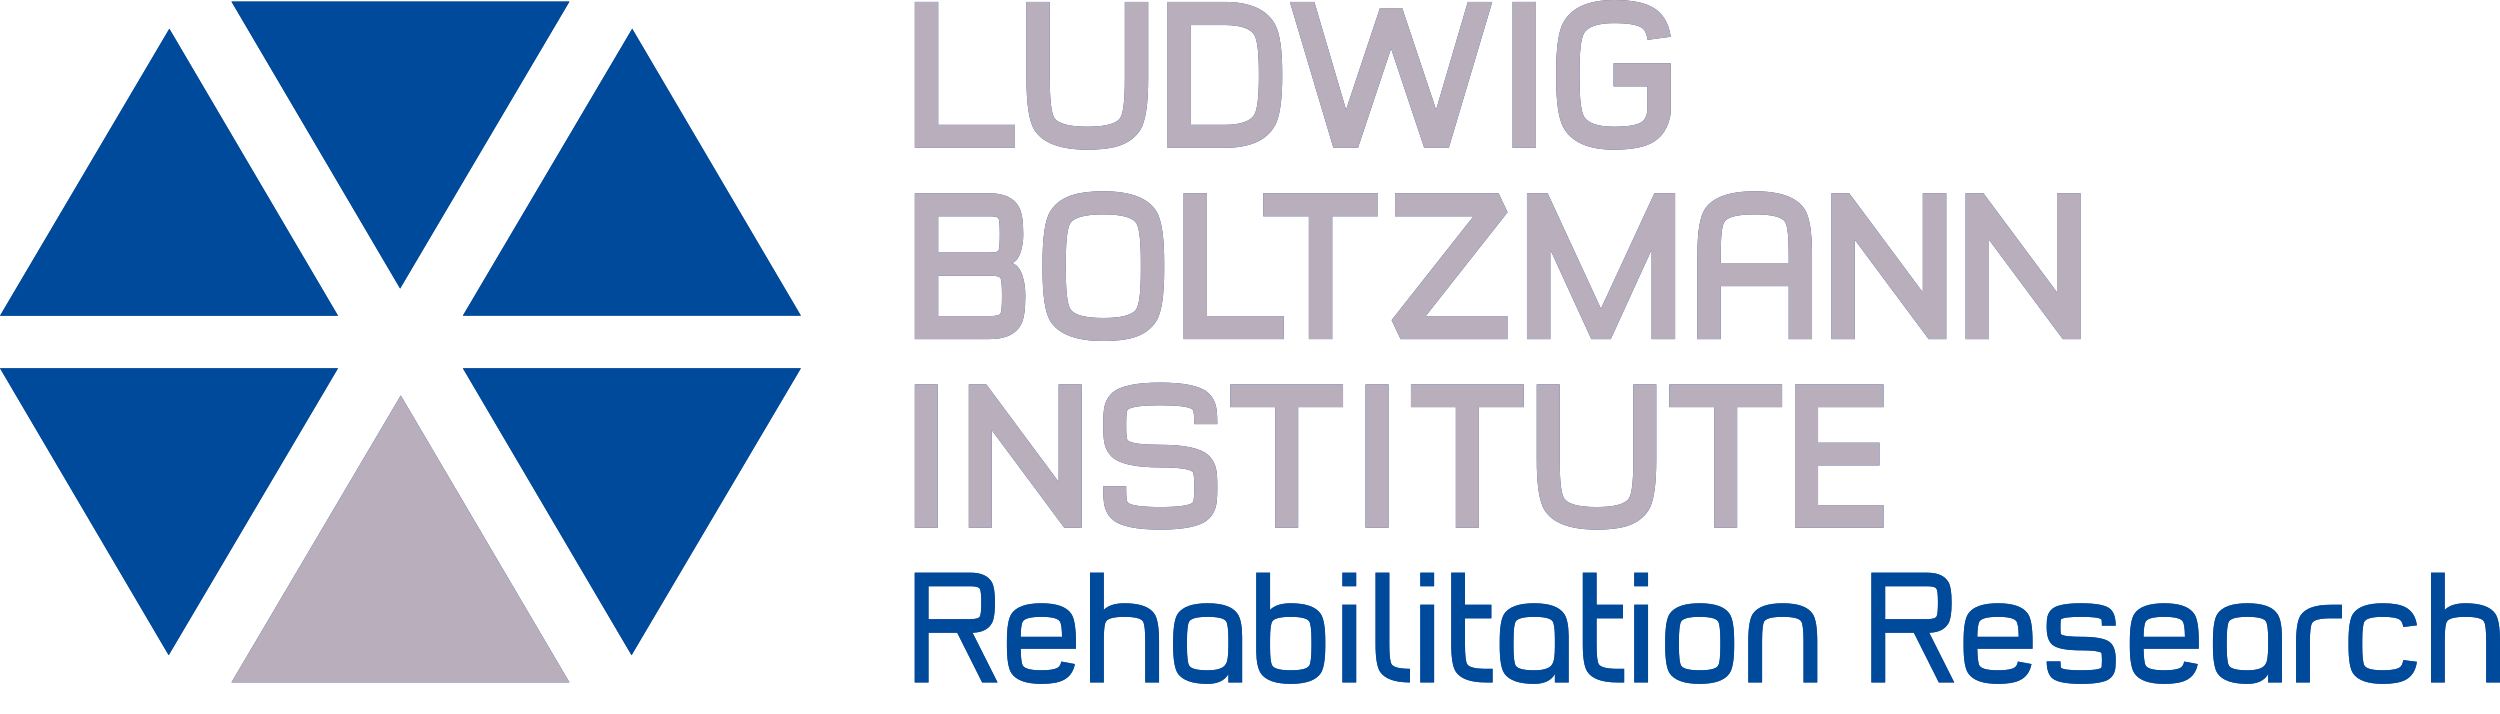 <svg width="42" height="12" viewBox="0 0 42 12" fill="none" xmlns="http://www.w3.org/2000/svg">
<g clip-path="url(#clip0_41_5849)">
<path d="M3.888 0.026L6.722 4.848L9.567 0.026H3.888Z" fill="#2B53A1"/>
<path d="M0 5.304H5.679L2.845 0.482L0 5.304Z" fill="#2B53A1"/>
<path d="M13.455 5.303H7.776L10.621 0.482L13.455 5.303Z" fill="#2B53A1"/>
<path d="M9.567 11.464H3.888L6.733 6.643L9.567 11.464Z" fill="#2B53A1"/>
<path d="M7.776 6.187H13.455L10.61 11.008L7.776 6.187Z" fill="#2B53A1"/>
<path d="M0 6.187L2.834 11.008L5.679 6.187H0Z" fill="#2B53A1"/>
<path d="M31.643 8.866H30.157V6.458H31.643V6.84H30.543V7.437H31.575V7.819H30.543V8.486H31.643V8.866Z" fill="#2B53A1"/>
<path d="M15.755 6.458H15.369V8.866H15.755V6.458ZM18.172 8.866V6.458H17.785V8.095L16.57 6.458H16.276V8.866H16.662V7.227L17.88 8.866H18.172ZM19.492 8.898C19.892 8.898 20.157 8.843 20.288 8.733C20.36 8.672 20.408 8.592 20.43 8.493C20.444 8.433 20.451 8.34 20.451 8.214V8.156C20.451 8.03 20.444 7.938 20.43 7.878C20.408 7.778 20.36 7.698 20.288 7.637C20.157 7.527 19.892 7.472 19.492 7.472C19.187 7.472 19.006 7.448 18.948 7.4C18.929 7.384 18.92 7.307 18.92 7.169V7.112C18.92 6.974 18.929 6.897 18.948 6.881C19.006 6.833 19.187 6.809 19.492 6.809C19.797 6.809 19.979 6.833 20.036 6.881C20.054 6.897 20.063 6.974 20.063 7.112V7.125H20.451V7.112C20.451 6.986 20.444 6.892 20.43 6.832C20.408 6.733 20.36 6.653 20.288 6.592C20.157 6.482 19.892 6.427 19.492 6.427C19.093 6.427 18.827 6.482 18.696 6.592C18.624 6.653 18.577 6.733 18.555 6.832C18.541 6.892 18.534 6.986 18.534 7.112V7.169C18.534 7.294 18.541 7.388 18.555 7.447C18.577 7.546 18.624 7.627 18.696 7.689C18.827 7.798 19.093 7.853 19.492 7.853C19.797 7.853 19.979 7.878 20.036 7.926C20.054 7.942 20.063 8.019 20.063 8.156V8.214C20.063 8.351 20.054 8.428 20.036 8.444C19.979 8.493 19.797 8.518 19.492 8.518C19.187 8.518 19.006 8.493 18.948 8.444C18.929 8.428 18.92 8.351 18.92 8.214V8.168H18.534V8.213C18.534 8.339 18.541 8.433 18.555 8.493C18.577 8.592 18.624 8.672 18.696 8.733C18.827 8.843 19.092 8.898 19.492 8.898ZM22.563 6.458H20.669V6.84H21.423V8.866H21.809V6.84H22.563V6.458ZM23.327 6.458H22.941V8.866H23.327V6.458ZM25.599 6.458H23.704V6.84H24.458V8.866H24.845V6.84H25.599L25.599 6.458ZM26.823 8.898C27.026 8.898 27.19 8.88 27.316 8.843C27.488 8.791 27.614 8.701 27.696 8.571C27.783 8.433 27.826 8.15 27.826 7.722V6.458H27.44V7.722C27.44 8.077 27.416 8.294 27.367 8.37C27.306 8.468 27.125 8.518 26.823 8.518C26.52 8.518 26.338 8.468 26.276 8.37C26.227 8.292 26.203 8.075 26.203 7.719V6.458H25.817V7.718C25.817 8.147 25.86 8.431 25.948 8.57C26.084 8.788 26.376 8.898 26.823 8.898ZM29.939 6.458H28.044V6.84H28.798V8.866H29.184V6.84H29.939V6.458Z" fill="#2B53A1"/>
<path d="M15.369 5.697V3.246H16.619C16.867 3.246 17.034 3.324 17.119 3.481C17.167 3.566 17.191 3.715 17.191 3.927V3.951C17.191 4.051 17.176 4.145 17.147 4.234C17.109 4.345 17.058 4.407 16.994 4.418C17.075 4.437 17.137 4.509 17.178 4.634C17.21 4.731 17.226 4.84 17.226 4.958V4.983C17.226 5.207 17.202 5.364 17.153 5.452C17.064 5.616 16.889 5.697 16.629 5.697H15.369V5.697ZM15.762 4.242H16.619C16.711 4.242 16.763 4.232 16.774 4.212C16.788 4.184 16.796 4.098 16.796 3.953V3.926C16.796 3.78 16.788 3.694 16.774 3.667C16.763 3.645 16.711 3.634 16.619 3.634H15.762V4.242ZM15.762 5.31H16.629C16.733 5.31 16.792 5.296 16.808 5.268C16.825 5.236 16.833 5.141 16.833 4.983V4.958C16.833 4.8 16.825 4.705 16.808 4.673C16.792 4.645 16.733 4.631 16.629 4.631H15.762V5.31Z" fill="#2B53A1"/>
<path d="M17.646 5.396C17.558 5.255 17.514 4.967 17.514 4.532V4.412C17.514 3.977 17.558 3.689 17.646 3.548C17.73 3.414 17.86 3.322 18.035 3.271C18.161 3.233 18.328 3.213 18.536 3.213C18.99 3.213 19.286 3.325 19.426 3.548C19.515 3.689 19.559 3.978 19.559 4.415V4.527C19.559 4.965 19.515 5.254 19.426 5.394C19.343 5.528 19.213 5.621 19.038 5.673C18.911 5.71 18.744 5.729 18.536 5.729C18.083 5.729 17.786 5.618 17.646 5.396ZM17.981 3.751C17.931 3.829 17.906 4.049 17.906 4.412V4.532C17.906 4.894 17.931 5.113 17.981 5.191C18.044 5.292 18.229 5.342 18.536 5.342C18.844 5.342 19.029 5.292 19.091 5.191C19.141 5.112 19.166 4.891 19.166 4.527V4.415C19.166 4.051 19.141 3.83 19.091 3.752C19.029 3.652 18.844 3.602 18.536 3.602C18.229 3.602 18.044 3.652 17.981 3.751Z" fill="#2B53A1"/>
<path d="M21.566 5.697H19.884V3.246H20.277V5.31H21.566V5.697Z" fill="#2B53A1"/>
<path d="M23.15 3.634H22.382V5.697H21.989V3.634H21.222V3.246H23.15V3.634Z" fill="#2B53A1"/>
<path d="M25.325 5.697H23.53L23.379 5.378L24.754 3.634H23.437V3.246H25.176L25.327 3.566L23.952 5.31H25.325V5.697Z" fill="#2B53A1"/>
<path d="M26.046 5.697H25.653V3.246H26L26.896 5.186L27.794 3.246H28.142V5.697H27.747V4.196L27.061 5.697H26.734L26.046 4.196V5.697Z" fill="#2B53A1"/>
<path d="M30.05 4.807H28.909V5.697H28.516V4.274C28.516 3.891 28.558 3.636 28.644 3.509C28.777 3.312 29.056 3.213 29.48 3.213C29.903 3.213 30.181 3.312 30.314 3.509C30.4 3.636 30.442 3.891 30.442 4.274V5.697H30.05V4.807ZM28.909 4.418H30.05V4.274C30.05 3.969 30.029 3.786 29.986 3.724C29.931 3.643 29.762 3.602 29.48 3.602C29.197 3.602 29.027 3.643 28.972 3.724C28.929 3.786 28.909 3.969 28.909 4.274V4.418Z" fill="#2B53A1"/>
<path d="M32.401 5.697L31.16 4.028V5.697H30.768V3.246H31.066L32.303 4.911V3.246H32.698V5.697H32.401Z" fill="#2B53A1"/>
<path d="M34.655 5.697L33.415 4.028V5.697H33.022V3.246H33.321L34.558 4.911V3.246H34.953V5.697H34.655Z" fill="#2B53A1"/>
<path d="M15.369 0.032V2.484H17.051V2.097H15.762V0.032H15.369Z" fill="#2B53A1"/>
<path d="M17.377 2.181C17.288 2.04 17.244 1.751 17.244 1.314V0.032H17.637V1.315C17.637 1.678 17.662 1.899 17.712 1.978C17.774 2.078 17.96 2.128 18.268 2.128C18.576 2.128 18.76 2.078 18.822 1.978C18.872 1.9 18.897 1.68 18.897 1.319V0.032H19.29V1.319C19.29 1.754 19.245 2.042 19.157 2.183C19.074 2.315 18.945 2.407 18.77 2.459C18.643 2.497 18.475 2.515 18.268 2.515C17.814 2.515 17.517 2.404 17.377 2.181Z" fill="#2B53A1"/>
<path d="M19.614 2.484V0.032H20.571C21 0.032 21.283 0.159 21.421 0.411C21.501 0.557 21.542 0.832 21.542 1.236V1.28C21.542 1.683 21.501 1.959 21.421 2.106C21.283 2.358 20.999 2.484 20.571 2.484L19.614 2.484ZM20.007 2.097H20.571C20.843 2.097 21.012 2.037 21.076 1.92C21.124 1.832 21.149 1.619 21.149 1.28V1.236C21.149 0.898 21.124 0.685 21.076 0.595C21.012 0.479 20.843 0.421 20.571 0.421H20.007V2.097Z" fill="#2B53A1"/>
<path d="M24.659 0.032L24.127 1.843L23.557 0.136H23.183L22.614 1.843L22.081 0.032H21.67L22.401 2.484H22.814L23.37 0.816L23.927 2.484H24.34L25.07 0.032H24.659Z" fill="#2B53A1"/>
<path d="M25.804 0.032H25.411V2.483H25.804V0.032Z" fill="#2B53A1"/>
<path d="M26.263 2.138C26.183 1.991 26.143 1.715 26.143 1.312V1.203C26.143 0.8 26.183 0.525 26.263 0.379C26.402 0.127 26.686 0 27.114 0C27.386 0 27.592 0.035 27.733 0.106C27.922 0.201 28.034 0.371 28.069 0.617L27.679 0.67C27.665 0.569 27.634 0.502 27.585 0.469C27.508 0.415 27.351 0.389 27.114 0.389C26.843 0.389 26.674 0.447 26.609 0.563C26.561 0.653 26.536 0.866 26.536 1.203V1.312C26.536 1.65 26.561 1.864 26.609 1.952C26.673 2.069 26.841 2.128 27.114 2.128C27.346 2.128 27.5 2.103 27.578 2.051C27.63 2.018 27.663 1.954 27.677 1.858V1.451H27.108V1.064H28.07L28.069 1.898C28.034 2.144 27.922 2.315 27.733 2.41C27.592 2.48 27.386 2.515 27.114 2.515C26.686 2.515 26.402 2.39 26.263 2.138Z" fill="#2B53A1"/>
<path d="M16.5 11.465L16.081 10.63H15.599V11.465H15.367V9.621H16.307C16.486 9.621 16.605 9.676 16.665 9.785C16.698 9.846 16.715 9.956 16.715 10.115V10.136C16.715 10.295 16.698 10.405 16.665 10.466C16.608 10.571 16.499 10.626 16.339 10.63L16.759 11.465H16.5ZM16.307 10.401C16.394 10.401 16.445 10.386 16.462 10.357C16.477 10.329 16.485 10.256 16.485 10.136V10.115C16.485 9.995 16.477 9.921 16.462 9.894C16.445 9.864 16.394 9.849 16.307 9.849H15.599V10.402H16.307V10.401Z" fill="#2B53A1"/>
<path d="M16.994 11.312C16.942 11.236 16.916 11.083 16.916 10.852V10.772C16.916 10.541 16.942 10.387 16.994 10.311C17.073 10.194 17.24 10.135 17.495 10.135C17.75 10.135 17.917 10.194 17.997 10.312C18.049 10.388 18.075 10.543 18.075 10.775V10.899H17.148C17.15 11.055 17.163 11.151 17.185 11.185C17.22 11.236 17.323 11.261 17.495 11.261C17.632 11.261 17.724 11.246 17.772 11.215C17.801 11.197 17.82 11.163 17.83 11.114L18.058 11.156C18.032 11.289 17.964 11.381 17.852 11.432C17.77 11.47 17.651 11.489 17.495 11.489C17.241 11.489 17.074 11.43 16.994 11.312ZM17.842 10.698C17.841 10.56 17.828 10.473 17.805 10.439C17.771 10.388 17.668 10.363 17.495 10.363C17.323 10.363 17.22 10.388 17.185 10.438C17.162 10.473 17.149 10.56 17.148 10.698H17.842Z" fill="#2B53A1"/>
<path d="M18.544 11.465H18.312V9.621H18.544V10.246C18.617 10.172 18.733 10.135 18.891 10.135C19.146 10.135 19.314 10.194 19.394 10.312C19.446 10.388 19.472 10.542 19.472 10.775V11.465H19.24V10.775C19.24 10.589 19.227 10.477 19.201 10.439C19.168 10.388 19.064 10.363 18.891 10.363C18.719 10.363 18.616 10.388 18.582 10.439C18.557 10.476 18.544 10.578 18.544 10.745V11.465Z" fill="#2B53A1"/>
<path d="M20.868 11.465H20.637V11.324C20.574 11.434 20.457 11.489 20.288 11.489C20.033 11.489 19.865 11.43 19.786 11.312C19.735 11.235 19.709 11.081 19.709 10.849V10.775C19.709 10.543 19.735 10.388 19.786 10.312C19.865 10.194 20.033 10.135 20.288 10.135C20.543 10.135 20.71 10.194 20.79 10.311C20.84 10.384 20.865 10.505 20.867 10.673H20.868V11.465H20.868ZM20.637 10.729C20.636 10.572 20.623 10.475 20.598 10.437C20.564 10.388 20.461 10.363 20.288 10.363C20.116 10.363 20.013 10.388 19.98 10.439C19.954 10.477 19.941 10.589 19.941 10.775V10.849C19.941 11.035 19.954 11.147 19.98 11.185C20.013 11.236 20.116 11.261 20.288 11.261C20.461 11.261 20.564 11.223 20.598 11.148C20.623 11.111 20.636 11.014 20.637 10.857V10.729Z" fill="#2B53A1"/>
<path d="M21.105 9.621H21.337V10.246C21.41 10.172 21.526 10.135 21.684 10.135C21.939 10.135 22.107 10.194 22.187 10.312C22.239 10.388 22.265 10.542 22.265 10.775V10.849C22.265 11.081 22.239 11.235 22.187 11.312C22.107 11.43 21.939 11.489 21.684 11.489C21.429 11.489 21.262 11.43 21.182 11.312C21.134 11.239 21.108 11.119 21.105 10.951V9.621ZM21.375 10.439C21.35 10.476 21.337 10.578 21.337 10.745V10.878C21.337 11.045 21.35 11.147 21.376 11.185C21.41 11.236 21.512 11.261 21.684 11.261C21.857 11.261 21.96 11.236 21.994 11.185C22.02 11.147 22.033 11.035 22.033 10.849V10.775C22.033 10.589 22.02 10.477 21.994 10.439C21.96 10.388 21.857 10.363 21.684 10.363C21.512 10.363 21.409 10.388 21.375 10.439Z" fill="#2B53A1"/>
<path d="M22.784 9.849H22.552V9.621H22.784V9.849ZM22.784 11.465H22.552V10.159H22.784V11.465Z" fill="#2B53A1"/>
<path d="M23.688 11.465C23.433 11.465 23.266 11.405 23.186 11.287C23.135 11.21 23.109 11.056 23.109 10.824V9.621H23.341V10.824C23.341 11.011 23.354 11.123 23.38 11.161C23.413 11.211 23.516 11.236 23.688 11.236V11.465Z" fill="#2B53A1"/>
<path d="M24.093 9.849H23.861V9.621H24.093V9.849ZM24.093 11.465H23.861V10.159H24.093V11.465Z" fill="#2B53A1"/>
<path d="M25.055 10.388H24.612V10.827C24.612 11.011 24.625 11.123 24.65 11.161C24.685 11.211 24.788 11.236 24.96 11.236H25.076V11.465H24.96C24.706 11.465 24.539 11.405 24.459 11.287C24.407 11.211 24.381 11.058 24.381 10.827V9.621H24.612V10.159H25.055V10.388Z" fill="#2B53A1"/>
<path d="M26.354 11.465H26.122V11.324C26.059 11.434 25.943 11.489 25.774 11.489C25.519 11.489 25.351 11.43 25.272 11.312C25.22 11.235 25.195 11.081 25.195 10.849V10.775C25.195 10.543 25.22 10.388 25.272 10.312C25.351 10.194 25.519 10.135 25.774 10.135C26.029 10.135 26.196 10.194 26.276 10.311C26.326 10.384 26.351 10.505 26.353 10.673H26.354L26.354 11.465ZM26.122 10.729C26.122 10.572 26.109 10.475 26.083 10.437C26.05 10.388 25.947 10.363 25.774 10.363C25.602 10.363 25.499 10.388 25.465 10.439C25.439 10.477 25.427 10.589 25.427 10.775V10.849C25.427 11.035 25.439 11.147 25.465 11.185C25.499 11.236 25.602 11.261 25.774 11.261C25.947 11.261 26.05 11.223 26.083 11.148C26.109 11.111 26.122 11.014 26.122 10.857V10.729Z" fill="#2B53A1"/>
<path d="M27.266 10.388H26.823V10.827C26.823 11.011 26.835 11.123 26.861 11.161C26.895 11.211 26.998 11.236 27.17 11.236H27.286V11.465H27.17C26.916 11.465 26.749 11.405 26.669 11.287C26.617 11.211 26.591 11.058 26.591 10.827V9.621H26.823V10.159H27.266V10.388Z" fill="#2B53A1"/>
<path d="M27.687 9.849H27.455V9.621H27.687V9.849ZM27.687 11.465H27.455V10.159H27.687V11.465Z" fill="#2B53A1"/>
<path d="M28.051 11.312C28 11.235 27.975 11.081 27.975 10.849V10.775C27.975 10.543 28 10.388 28.051 10.312C28.131 10.194 28.299 10.135 28.554 10.135C28.809 10.135 28.976 10.194 29.056 10.311C29.108 10.387 29.134 10.541 29.134 10.772V10.852C29.134 11.083 29.108 11.236 29.056 11.312C28.976 11.43 28.809 11.489 28.554 11.489C28.299 11.489 28.131 11.43 28.051 11.312ZM28.245 10.439C28.219 10.477 28.206 10.589 28.206 10.775V10.849C28.206 11.035 28.219 11.148 28.245 11.185C28.279 11.236 28.382 11.261 28.554 11.261C28.726 11.261 28.83 11.236 28.863 11.185C28.889 11.148 28.902 11.036 28.902 10.852V10.772C28.902 10.587 28.889 10.476 28.863 10.438C28.83 10.388 28.726 10.363 28.554 10.363C28.382 10.363 28.279 10.388 28.245 10.439Z" fill="#2B53A1"/>
<path d="M30.53 11.465H30.299V10.775C30.299 10.589 30.286 10.477 30.26 10.439C30.226 10.388 30.123 10.363 29.95 10.363C29.778 10.363 29.675 10.388 29.64 10.438C29.615 10.476 29.603 10.587 29.603 10.772V11.465H29.371V10.772C29.371 10.541 29.397 10.387 29.449 10.311C29.529 10.194 29.696 10.135 29.95 10.135C30.205 10.135 30.372 10.194 30.452 10.312C30.504 10.388 30.53 10.543 30.53 10.775V11.465Z" fill="#2B53A1"/>
<path d="M32.572 11.465L32.153 10.63H31.671V11.465H31.439V9.621H32.379C32.558 9.621 32.677 9.676 32.737 9.785C32.77 9.846 32.787 9.956 32.787 10.115V10.136C32.787 10.295 32.77 10.405 32.737 10.466C32.679 10.571 32.571 10.626 32.411 10.63L32.831 11.465H32.572ZM32.379 10.401C32.466 10.401 32.517 10.386 32.534 10.357C32.549 10.329 32.557 10.256 32.557 10.136V10.115C32.557 9.995 32.549 9.921 32.534 9.894C32.517 9.864 32.466 9.849 32.379 9.849H31.671V10.402H32.379V10.401Z" fill="#2B53A1"/>
<path d="M33.066 11.312C33.014 11.236 32.988 11.083 32.988 10.852V10.772C32.988 10.541 33.014 10.387 33.066 10.311C33.145 10.194 33.312 10.135 33.567 10.135C33.822 10.135 33.989 10.194 34.069 10.312C34.121 10.388 34.147 10.543 34.147 10.775V10.899H33.219C33.222 11.055 33.234 11.151 33.257 11.185C33.291 11.236 33.395 11.261 33.567 11.261C33.703 11.261 33.796 11.246 33.844 11.215C33.873 11.197 33.892 11.163 33.901 11.114L34.129 11.156C34.104 11.289 34.036 11.381 33.924 11.432C33.842 11.47 33.723 11.489 33.567 11.489C33.312 11.489 33.145 11.43 33.066 11.312ZM33.914 10.698C33.912 10.56 33.9 10.473 33.876 10.439C33.843 10.388 33.74 10.363 33.567 10.363C33.395 10.363 33.292 10.388 33.257 10.438C33.234 10.473 33.221 10.56 33.219 10.698H33.914Z" fill="#2B53A1"/>
<path d="M34.616 11.112C34.616 11.178 34.62 11.214 34.627 11.22C34.663 11.248 34.775 11.261 34.963 11.261C35.151 11.261 35.264 11.248 35.301 11.22C35.308 11.214 35.312 11.179 35.312 11.114V11.074C35.312 11.008 35.308 10.972 35.301 10.966C35.264 10.94 35.152 10.926 34.963 10.926C34.724 10.926 34.566 10.897 34.489 10.839C34.42 10.788 34.385 10.691 34.384 10.549V10.512C34.384 10.442 34.389 10.391 34.397 10.358C34.412 10.3 34.443 10.254 34.489 10.22C34.566 10.163 34.724 10.135 34.963 10.135C35.203 10.135 35.362 10.163 35.439 10.22C35.509 10.272 35.544 10.368 35.544 10.511H35.312C35.312 10.444 35.308 10.409 35.301 10.403C35.264 10.376 35.152 10.363 34.963 10.363C34.775 10.363 34.663 10.376 34.627 10.403C34.62 10.409 34.616 10.445 34.616 10.512V10.549C34.616 10.615 34.62 10.651 34.627 10.657C34.663 10.684 34.775 10.698 34.963 10.698C35.203 10.698 35.362 10.726 35.439 10.784C35.509 10.835 35.544 10.932 35.544 11.074V11.114C35.544 11.182 35.539 11.233 35.53 11.267C35.515 11.324 35.485 11.369 35.439 11.404C35.362 11.461 35.203 11.489 34.963 11.489C34.724 11.489 34.566 11.46 34.489 11.403C34.42 11.351 34.385 11.255 34.384 11.112H34.616V11.112Z" fill="#2B53A1"/>
<path d="M35.859 11.312C35.807 11.236 35.781 11.083 35.781 10.852V10.772C35.781 10.541 35.807 10.387 35.859 10.311C35.938 10.194 36.105 10.135 36.36 10.135C36.615 10.135 36.782 10.194 36.862 10.312C36.914 10.388 36.94 10.543 36.94 10.775V10.899H36.012C36.015 11.055 36.028 11.151 36.05 11.185C36.084 11.236 36.188 11.261 36.36 11.261C36.496 11.261 36.589 11.246 36.637 11.215C36.666 11.197 36.685 11.163 36.694 11.114L36.922 11.156C36.897 11.289 36.829 11.381 36.717 11.432C36.635 11.47 36.516 11.489 36.36 11.489C36.105 11.489 35.938 11.43 35.859 11.312ZM36.707 10.698C36.705 10.56 36.693 10.473 36.669 10.439C36.636 10.388 36.533 10.363 36.36 10.363C36.188 10.363 36.084 10.388 36.05 10.438C36.027 10.473 36.014 10.56 36.012 10.698H36.707Z" fill="#2B53A1"/>
<path d="M38.337 11.465H38.105V11.324C38.042 11.434 37.926 11.489 37.756 11.489C37.501 11.489 37.334 11.43 37.254 11.312C37.203 11.235 37.177 11.081 37.177 10.849V10.775C37.177 10.543 37.203 10.388 37.254 10.312C37.334 10.194 37.501 10.135 37.756 10.135C38.011 10.135 38.179 10.194 38.258 10.311C38.308 10.384 38.334 10.505 38.335 10.673H38.336V11.465H38.337ZM38.105 10.729C38.104 10.572 38.091 10.475 38.066 10.437C38.032 10.388 37.929 10.363 37.756 10.363C37.584 10.363 37.481 10.388 37.448 10.439C37.422 10.477 37.409 10.589 37.409 10.775V10.849C37.409 11.035 37.422 11.147 37.448 11.185C37.481 11.236 37.584 11.261 37.756 11.261C37.929 11.261 38.032 11.223 38.066 11.148C38.091 11.111 38.104 11.014 38.105 10.857V10.729Z" fill="#2B53A1"/>
<path d="M38.806 11.465H38.574V10.8C38.574 10.567 38.6 10.413 38.651 10.337C38.731 10.219 38.898 10.16 39.153 10.16H39.344V10.388H39.153C38.981 10.388 38.878 10.413 38.845 10.464C38.819 10.502 38.806 10.614 38.806 10.8L38.806 11.465Z" fill="#2B53A1"/>
<path d="M39.531 11.312C39.48 11.235 39.455 11.081 39.455 10.849V10.775C39.455 10.543 39.48 10.388 39.531 10.312C39.611 10.194 39.779 10.135 40.034 10.135C40.196 10.135 40.32 10.156 40.404 10.198C40.517 10.255 40.584 10.357 40.604 10.505L40.375 10.534C40.366 10.474 40.347 10.433 40.318 10.413C40.271 10.38 40.176 10.363 40.034 10.363C39.862 10.363 39.759 10.388 39.725 10.439C39.699 10.477 39.686 10.589 39.686 10.775V10.849C39.686 11.035 39.699 11.148 39.725 11.185C39.759 11.236 39.862 11.261 40.034 11.261C40.176 11.261 40.271 11.244 40.318 11.21C40.347 11.19 40.366 11.149 40.375 11.089L40.604 11.118C40.584 11.267 40.517 11.369 40.404 11.426C40.32 11.468 40.196 11.489 40.034 11.489C39.779 11.489 39.611 11.43 39.531 11.312Z" fill="#2B53A1"/>
<path d="M41.072 11.465H40.841V9.621H41.072V10.246C41.145 10.172 41.261 10.135 41.42 10.135C41.675 10.135 41.842 10.194 41.922 10.312C41.974 10.388 42 10.542 42 10.775V11.465H41.768V10.775C41.768 10.589 41.755 10.477 41.729 10.439C41.696 10.388 41.593 10.363 41.42 10.363C41.248 10.363 41.145 10.388 41.11 10.439C41.085 10.476 41.072 10.578 41.072 10.745V11.465Z" fill="#2B53A1"/>
<path d="M3.888 0.026L6.722 4.848L9.567 0.026H3.888Z" fill="#004A9B"/>
<path d="M0 5.304H5.679L2.845 0.482L0 5.304Z" fill="#004A9B"/>
<path d="M13.455 5.303H7.776L10.621 0.482L13.455 5.303Z" fill="#004A9B"/>
<path d="M9.567 11.464H3.888L6.733 6.643L9.567 11.464Z" fill="#B9AEBB"/>
<path d="M7.776 6.187H13.455L10.61 11.008L7.776 6.187Z" fill="#004A9B"/>
<path d="M0 6.187L2.834 11.008L5.679 6.187H0Z" fill="#004A9B"/>
<path d="M31.643 8.866H30.157V6.458H31.643V6.84H30.543V7.437H31.575V7.819H30.543V8.486H31.643V8.866Z" fill="#B9AEBB"/>
<path d="M15.755 6.458H15.369V8.866H15.755V6.458ZM18.172 8.866V6.458H17.785V8.095L16.57 6.458H16.276V8.866H16.662V7.227L17.88 8.866H18.172ZM19.492 8.898C19.892 8.898 20.157 8.843 20.288 8.733C20.36 8.672 20.408 8.592 20.43 8.493C20.444 8.433 20.451 8.34 20.451 8.214V8.156C20.451 8.03 20.444 7.938 20.43 7.878C20.408 7.778 20.36 7.698 20.288 7.637C20.157 7.527 19.892 7.472 19.492 7.472C19.187 7.472 19.006 7.448 18.948 7.4C18.929 7.384 18.92 7.307 18.92 7.169V7.112C18.92 6.974 18.929 6.897 18.948 6.881C19.006 6.833 19.187 6.809 19.492 6.809C19.797 6.809 19.979 6.833 20.036 6.881C20.054 6.897 20.063 6.974 20.063 7.112V7.125H20.451V7.112C20.451 6.986 20.444 6.892 20.43 6.832C20.408 6.733 20.36 6.653 20.288 6.592C20.157 6.482 19.892 6.427 19.492 6.427C19.093 6.427 18.827 6.482 18.696 6.592C18.624 6.653 18.577 6.733 18.555 6.832C18.541 6.892 18.534 6.986 18.534 7.112V7.169C18.534 7.294 18.541 7.388 18.555 7.447C18.577 7.546 18.624 7.627 18.696 7.689C18.827 7.798 19.093 7.853 19.492 7.853C19.797 7.853 19.979 7.878 20.036 7.926C20.054 7.942 20.063 8.019 20.063 8.156V8.214C20.063 8.351 20.054 8.428 20.036 8.444C19.979 8.493 19.797 8.518 19.492 8.518C19.187 8.518 19.006 8.493 18.948 8.444C18.929 8.428 18.92 8.351 18.92 8.214V8.168H18.534V8.213C18.534 8.339 18.541 8.433 18.555 8.493C18.577 8.592 18.624 8.672 18.696 8.733C18.827 8.843 19.092 8.898 19.492 8.898ZM22.563 6.458H20.669V6.84H21.423V8.866H21.809V6.84H22.563V6.458ZM23.327 6.458H22.941V8.866H23.327V6.458ZM25.599 6.458H23.704V6.84H24.458V8.866H24.845V6.84H25.599L25.599 6.458ZM26.823 8.898C27.026 8.898 27.19 8.88 27.316 8.843C27.488 8.791 27.614 8.701 27.696 8.571C27.783 8.433 27.826 8.15 27.826 7.722V6.458H27.44V7.722C27.44 8.077 27.416 8.294 27.367 8.37C27.306 8.468 27.125 8.518 26.823 8.518C26.52 8.518 26.338 8.468 26.276 8.37C26.227 8.292 26.203 8.075 26.203 7.719V6.458H25.817V7.718C25.817 8.147 25.86 8.431 25.948 8.57C26.084 8.788 26.376 8.898 26.823 8.898ZM29.939 6.458H28.044V6.84H28.798V8.866H29.184V6.84H29.939V6.458Z" fill="#B9AEBB"/>
<path d="M15.369 5.697V3.246H16.619C16.867 3.246 17.034 3.324 17.119 3.481C17.167 3.566 17.191 3.715 17.191 3.927V3.951C17.191 4.051 17.176 4.145 17.147 4.234C17.109 4.345 17.058 4.407 16.994 4.418C17.075 4.437 17.137 4.509 17.178 4.634C17.21 4.731 17.226 4.84 17.226 4.958V4.983C17.226 5.207 17.202 5.364 17.153 5.452C17.064 5.616 16.889 5.697 16.629 5.697H15.369V5.697ZM15.762 4.242H16.619C16.711 4.242 16.763 4.232 16.774 4.212C16.788 4.184 16.796 4.098 16.796 3.953V3.926C16.796 3.78 16.788 3.694 16.774 3.667C16.763 3.645 16.711 3.634 16.619 3.634H15.762V4.242ZM15.762 5.31H16.629C16.733 5.31 16.792 5.296 16.808 5.268C16.825 5.236 16.833 5.141 16.833 4.983V4.958C16.833 4.8 16.825 4.705 16.808 4.673C16.792 4.645 16.733 4.631 16.629 4.631H15.762V5.31Z" fill="#B9AEBB"/>
<path d="M17.646 5.396C17.558 5.255 17.514 4.967 17.514 4.532V4.412C17.514 3.977 17.558 3.689 17.646 3.548C17.73 3.414 17.86 3.322 18.035 3.271C18.161 3.233 18.328 3.213 18.536 3.213C18.99 3.213 19.286 3.325 19.426 3.548C19.515 3.689 19.559 3.978 19.559 4.415V4.527C19.559 4.965 19.515 5.254 19.426 5.394C19.343 5.528 19.213 5.621 19.038 5.673C18.911 5.71 18.744 5.729 18.536 5.729C18.083 5.729 17.786 5.618 17.646 5.396ZM17.981 3.751C17.931 3.829 17.906 4.049 17.906 4.412V4.532C17.906 4.894 17.931 5.113 17.981 5.191C18.044 5.292 18.229 5.342 18.536 5.342C18.844 5.342 19.029 5.292 19.091 5.191C19.141 5.112 19.166 4.891 19.166 4.527V4.415C19.166 4.051 19.141 3.83 19.091 3.752C19.029 3.652 18.844 3.602 18.536 3.602C18.229 3.602 18.044 3.652 17.981 3.751Z" fill="#B9AEBB"/>
<path d="M21.566 5.697H19.884V3.246H20.277V5.31H21.566V5.697Z" fill="#B9AEBB"/>
<path d="M23.15 3.634H22.382V5.697H21.989V3.634H21.222V3.246H23.15V3.634Z" fill="#B9AEBB"/>
<path d="M25.325 5.697H23.53L23.379 5.378L24.754 3.634H23.437V3.246H25.176L25.327 3.566L23.952 5.31H25.325V5.697Z" fill="#B9AEBB"/>
<path d="M26.046 5.697H25.653V3.246H26L26.896 5.186L27.794 3.246H28.142V5.697H27.747V4.196L27.061 5.697H26.734L26.046 4.196V5.697Z" fill="#B9AEBB"/>
<path d="M30.05 4.807H28.909V5.697H28.516V4.274C28.516 3.891 28.558 3.636 28.644 3.509C28.777 3.312 29.056 3.213 29.48 3.213C29.903 3.213 30.181 3.312 30.314 3.509C30.4 3.636 30.442 3.891 30.442 4.274V5.697H30.05V4.807ZM28.909 4.418H30.05V4.274C30.05 3.969 30.029 3.786 29.986 3.724C29.931 3.643 29.762 3.602 29.48 3.602C29.197 3.602 29.027 3.643 28.972 3.724C28.929 3.786 28.909 3.969 28.909 4.274V4.418Z" fill="#B9AEBB"/>
<path d="M32.401 5.697L31.16 4.028V5.697H30.768V3.246H31.066L32.303 4.911V3.246H32.698V5.697H32.401Z" fill="#B9AEBB"/>
<path d="M34.655 5.697L33.415 4.028V5.697H33.022V3.246H33.321L34.558 4.911V3.246H34.953V5.697H34.655Z" fill="#B9AEBB"/>
<path d="M15.369 0.032V2.484H17.051V2.097H15.762V0.032H15.369Z" fill="#B9AEBB"/>
<path d="M17.377 2.181C17.288 2.04 17.244 1.751 17.244 1.314V0.032H17.637V1.315C17.637 1.678 17.662 1.899 17.712 1.978C17.774 2.078 17.96 2.128 18.268 2.128C18.576 2.128 18.76 2.078 18.822 1.978C18.872 1.9 18.897 1.68 18.897 1.319V0.032H19.29V1.319C19.29 1.754 19.245 2.042 19.157 2.183C19.074 2.315 18.945 2.407 18.77 2.459C18.643 2.497 18.475 2.515 18.268 2.515C17.814 2.515 17.517 2.404 17.377 2.181Z" fill="#B9AEBB"/>
<path d="M19.614 2.484V0.032H20.571C21 0.032 21.283 0.159 21.421 0.411C21.501 0.557 21.542 0.832 21.542 1.236V1.28C21.542 1.683 21.501 1.959 21.421 2.106C21.283 2.358 20.999 2.484 20.571 2.484L19.614 2.484ZM20.007 2.097H20.571C20.843 2.097 21.012 2.037 21.076 1.92C21.124 1.832 21.149 1.619 21.149 1.28V1.236C21.149 0.898 21.124 0.685 21.076 0.595C21.012 0.479 20.843 0.421 20.571 0.421H20.007V2.097Z" fill="#B9AEBB"/>
<path d="M24.659 0.032L24.127 1.843L23.557 0.136H23.183L22.614 1.843L22.081 0.032H21.67L22.401 2.484H22.814L23.37 0.816L23.927 2.484H24.34L25.07 0.032H24.659Z" fill="#B9AEBB"/>
<path d="M25.804 0.032H25.411V2.483H25.804V0.032Z" fill="#B9AEBB"/>
<path d="M26.263 2.138C26.183 1.991 26.143 1.715 26.143 1.312V1.203C26.143 0.8 26.183 0.525 26.263 0.379C26.402 0.127 26.686 0 27.114 0C27.386 0 27.592 0.035 27.733 0.106C27.922 0.201 28.034 0.371 28.069 0.617L27.679 0.67C27.665 0.569 27.634 0.502 27.585 0.469C27.508 0.415 27.351 0.389 27.114 0.389C26.843 0.389 26.674 0.447 26.609 0.563C26.561 0.653 26.536 0.866 26.536 1.203V1.312C26.536 1.65 26.561 1.864 26.609 1.952C26.673 2.069 26.841 2.128 27.114 2.128C27.346 2.128 27.5 2.103 27.578 2.051C27.63 2.018 27.663 1.954 27.677 1.858V1.451H27.108V1.064H28.07L28.069 1.898C28.034 2.144 27.922 2.315 27.733 2.41C27.592 2.48 27.386 2.515 27.114 2.515C26.686 2.515 26.402 2.39 26.263 2.138Z" fill="#B9AEBB"/>
<path d="M16.5 11.465L16.081 10.63H15.599V11.465H15.367V9.621H16.307C16.486 9.621 16.605 9.676 16.665 9.785C16.698 9.846 16.715 9.956 16.715 10.115V10.136C16.715 10.295 16.698 10.405 16.665 10.466C16.608 10.571 16.499 10.626 16.339 10.63L16.759 11.465H16.5ZM16.307 10.401C16.394 10.401 16.445 10.386 16.462 10.357C16.477 10.329 16.485 10.256 16.485 10.136V10.115C16.485 9.995 16.477 9.921 16.462 9.894C16.445 9.864 16.394 9.849 16.307 9.849H15.599V10.402H16.307V10.401Z" fill="#004A9B"/>
<path d="M16.994 11.312C16.942 11.236 16.916 11.083 16.916 10.852V10.772C16.916 10.541 16.942 10.387 16.994 10.311C17.073 10.194 17.24 10.135 17.495 10.135C17.75 10.135 17.917 10.194 17.997 10.312C18.049 10.388 18.075 10.543 18.075 10.775V10.899H17.148C17.15 11.055 17.163 11.151 17.185 11.185C17.22 11.236 17.323 11.261 17.495 11.261C17.632 11.261 17.724 11.246 17.772 11.215C17.801 11.197 17.82 11.163 17.83 11.114L18.058 11.156C18.032 11.289 17.964 11.381 17.852 11.432C17.77 11.47 17.651 11.489 17.495 11.489C17.241 11.489 17.074 11.43 16.994 11.312ZM17.842 10.698C17.841 10.56 17.828 10.473 17.805 10.439C17.771 10.388 17.668 10.363 17.495 10.363C17.323 10.363 17.22 10.388 17.185 10.438C17.162 10.473 17.149 10.56 17.148 10.698H17.842Z" fill="#004A9B"/>
<path d="M18.544 11.465H18.312V9.621H18.544V10.246C18.617 10.172 18.733 10.135 18.891 10.135C19.146 10.135 19.314 10.194 19.394 10.312C19.446 10.388 19.472 10.542 19.472 10.775V11.465H19.24V10.775C19.24 10.589 19.227 10.477 19.201 10.439C19.168 10.388 19.064 10.363 18.891 10.363C18.719 10.363 18.616 10.388 18.582 10.439C18.557 10.476 18.544 10.578 18.544 10.745V11.465Z" fill="#004A9B"/>
<path d="M20.868 11.465H20.637V11.324C20.574 11.434 20.457 11.489 20.288 11.489C20.033 11.489 19.865 11.43 19.786 11.312C19.735 11.235 19.709 11.081 19.709 10.849V10.775C19.709 10.543 19.735 10.388 19.786 10.312C19.865 10.194 20.033 10.135 20.288 10.135C20.543 10.135 20.71 10.194 20.79 10.311C20.84 10.384 20.865 10.505 20.867 10.673H20.868V11.465H20.868ZM20.637 10.729C20.636 10.572 20.623 10.475 20.598 10.437C20.564 10.388 20.461 10.363 20.288 10.363C20.116 10.363 20.013 10.388 19.98 10.439C19.954 10.477 19.941 10.589 19.941 10.775V10.849C19.941 11.035 19.954 11.147 19.98 11.185C20.013 11.236 20.116 11.261 20.288 11.261C20.461 11.261 20.564 11.223 20.598 11.148C20.623 11.111 20.636 11.014 20.637 10.857V10.729Z" fill="#004A9B"/>
<path d="M21.105 9.621H21.337V10.246C21.41 10.172 21.526 10.135 21.684 10.135C21.939 10.135 22.107 10.194 22.187 10.312C22.239 10.388 22.265 10.542 22.265 10.775V10.849C22.265 11.081 22.239 11.235 22.187 11.312C22.107 11.43 21.939 11.489 21.684 11.489C21.429 11.489 21.262 11.43 21.182 11.312C21.134 11.239 21.108 11.119 21.105 10.951V9.621ZM21.375 10.439C21.35 10.476 21.337 10.578 21.337 10.745V10.878C21.337 11.045 21.35 11.147 21.376 11.185C21.41 11.236 21.512 11.261 21.684 11.261C21.857 11.261 21.96 11.236 21.994 11.185C22.02 11.147 22.033 11.035 22.033 10.849V10.775C22.033 10.589 22.02 10.477 21.994 10.439C21.96 10.388 21.857 10.363 21.684 10.363C21.512 10.363 21.409 10.388 21.375 10.439Z" fill="#004A9B"/>
<path d="M22.784 9.849H22.552V9.621H22.784V9.849ZM22.784 11.465H22.552V10.159H22.784V11.465Z" fill="#004A9B"/>
<path d="M23.688 11.465C23.433 11.465 23.266 11.405 23.186 11.287C23.135 11.21 23.109 11.056 23.109 10.824V9.621H23.341V10.824C23.341 11.011 23.354 11.123 23.38 11.161C23.413 11.211 23.516 11.236 23.688 11.236V11.465Z" fill="#004A9B"/>
<path d="M24.093 9.849H23.861V9.621H24.093V9.849ZM24.093 11.465H23.861V10.159H24.093V11.465Z" fill="#004A9B"/>
<path d="M25.055 10.388H24.612V10.827C24.612 11.011 24.625 11.123 24.65 11.161C24.685 11.211 24.788 11.236 24.96 11.236H25.076V11.465H24.96C24.706 11.465 24.539 11.405 24.459 11.287C24.407 11.211 24.381 11.058 24.381 10.827V9.621H24.612V10.159H25.055V10.388Z" fill="#004A9B"/>
<path d="M26.354 11.465H26.122V11.324C26.059 11.434 25.943 11.489 25.774 11.489C25.519 11.489 25.351 11.43 25.272 11.312C25.22 11.235 25.195 11.081 25.195 10.849V10.775C25.195 10.543 25.22 10.388 25.272 10.312C25.351 10.194 25.519 10.135 25.774 10.135C26.029 10.135 26.196 10.194 26.276 10.311C26.326 10.384 26.351 10.505 26.353 10.673H26.354L26.354 11.465ZM26.122 10.729C26.122 10.572 26.109 10.475 26.083 10.437C26.05 10.388 25.947 10.363 25.774 10.363C25.602 10.363 25.499 10.388 25.465 10.439C25.439 10.477 25.427 10.589 25.427 10.775V10.849C25.427 11.035 25.439 11.147 25.465 11.185C25.499 11.236 25.602 11.261 25.774 11.261C25.947 11.261 26.05 11.223 26.083 11.148C26.109 11.111 26.122 11.014 26.122 10.857V10.729Z" fill="#004A9B"/>
<path d="M27.266 10.388H26.823V10.827C26.823 11.011 26.835 11.123 26.861 11.161C26.895 11.211 26.998 11.236 27.17 11.236H27.286V11.465H27.17C26.916 11.465 26.749 11.405 26.669 11.287C26.617 11.211 26.591 11.058 26.591 10.827V9.621H26.823V10.159H27.266V10.388Z" fill="#004A9B"/>
<path d="M27.687 9.849H27.455V9.621H27.687V9.849ZM27.687 11.465H27.455V10.159H27.687V11.465Z" fill="#004A9B"/>
<path d="M28.051 11.312C28 11.235 27.975 11.081 27.975 10.849V10.775C27.975 10.543 28 10.388 28.051 10.312C28.131 10.194 28.299 10.135 28.554 10.135C28.809 10.135 28.976 10.194 29.056 10.311C29.108 10.387 29.134 10.541 29.134 10.772V10.852C29.134 11.083 29.108 11.236 29.056 11.312C28.976 11.43 28.809 11.489 28.554 11.489C28.299 11.489 28.131 11.43 28.051 11.312ZM28.245 10.439C28.219 10.477 28.206 10.589 28.206 10.775V10.849C28.206 11.035 28.219 11.148 28.245 11.185C28.279 11.236 28.382 11.261 28.554 11.261C28.726 11.261 28.83 11.236 28.863 11.185C28.889 11.148 28.902 11.036 28.902 10.852V10.772C28.902 10.587 28.889 10.476 28.863 10.438C28.83 10.388 28.726 10.363 28.554 10.363C28.382 10.363 28.279 10.388 28.245 10.439Z" fill="#004A9B"/>
<path d="M30.53 11.465H30.299V10.775C30.299 10.589 30.286 10.477 30.26 10.439C30.226 10.388 30.123 10.363 29.95 10.363C29.778 10.363 29.675 10.388 29.64 10.438C29.615 10.476 29.603 10.587 29.603 10.772V11.465H29.371V10.772C29.371 10.541 29.397 10.387 29.449 10.311C29.529 10.194 29.696 10.135 29.95 10.135C30.205 10.135 30.372 10.194 30.452 10.312C30.504 10.388 30.53 10.543 30.53 10.775V11.465Z" fill="#004A9B"/>
<path d="M32.572 11.465L32.153 10.63H31.671V11.465H31.439V9.621H32.379C32.558 9.621 32.677 9.676 32.737 9.785C32.77 9.846 32.787 9.956 32.787 10.115V10.136C32.787 10.295 32.77 10.405 32.737 10.466C32.679 10.571 32.571 10.626 32.411 10.63L32.831 11.465H32.572ZM32.379 10.401C32.466 10.401 32.517 10.386 32.534 10.357C32.549 10.329 32.557 10.256 32.557 10.136V10.115C32.557 9.995 32.549 9.921 32.534 9.894C32.517 9.864 32.466 9.849 32.379 9.849H31.671V10.402H32.379V10.401Z" fill="#004A9B"/>
<path d="M33.066 11.312C33.014 11.236 32.988 11.083 32.988 10.852V10.772C32.988 10.541 33.014 10.387 33.066 10.311C33.145 10.194 33.312 10.135 33.567 10.135C33.822 10.135 33.989 10.194 34.069 10.312C34.121 10.388 34.147 10.543 34.147 10.775V10.899H33.219C33.222 11.055 33.234 11.151 33.257 11.185C33.291 11.236 33.395 11.261 33.567 11.261C33.703 11.261 33.796 11.246 33.844 11.215C33.873 11.197 33.892 11.163 33.901 11.114L34.129 11.156C34.104 11.289 34.036 11.381 33.924 11.432C33.842 11.47 33.723 11.489 33.567 11.489C33.312 11.489 33.145 11.43 33.066 11.312ZM33.914 10.698C33.912 10.56 33.9 10.473 33.876 10.439C33.843 10.388 33.74 10.363 33.567 10.363C33.395 10.363 33.292 10.388 33.257 10.438C33.234 10.473 33.221 10.56 33.219 10.698H33.914Z" fill="#004A9B"/>
<path d="M34.616 11.112C34.616 11.178 34.62 11.214 34.627 11.22C34.663 11.248 34.775 11.261 34.963 11.261C35.151 11.261 35.264 11.248 35.301 11.22C35.308 11.214 35.312 11.179 35.312 11.114V11.074C35.312 11.008 35.308 10.972 35.301 10.966C35.264 10.94 35.152 10.926 34.963 10.926C34.724 10.926 34.566 10.897 34.489 10.839C34.42 10.788 34.385 10.691 34.384 10.549V10.512C34.384 10.442 34.389 10.391 34.397 10.358C34.412 10.3 34.443 10.254 34.489 10.22C34.566 10.163 34.724 10.135 34.963 10.135C35.203 10.135 35.362 10.163 35.439 10.22C35.509 10.272 35.544 10.368 35.544 10.511H35.312C35.312 10.444 35.308 10.409 35.301 10.403C35.264 10.376 35.152 10.363 34.963 10.363C34.775 10.363 34.663 10.376 34.627 10.403C34.62 10.409 34.616 10.445 34.616 10.512V10.549C34.616 10.615 34.62 10.651 34.627 10.657C34.663 10.684 34.775 10.698 34.963 10.698C35.203 10.698 35.362 10.726 35.439 10.784C35.509 10.835 35.544 10.932 35.544 11.074V11.114C35.544 11.182 35.539 11.233 35.53 11.267C35.515 11.324 35.485 11.369 35.439 11.404C35.362 11.461 35.203 11.489 34.963 11.489C34.724 11.489 34.566 11.46 34.489 11.403C34.42 11.351 34.385 11.255 34.384 11.112H34.616V11.112Z" fill="#004A9B"/>
<path d="M35.859 11.312C35.807 11.236 35.781 11.083 35.781 10.852V10.772C35.781 10.541 35.807 10.387 35.859 10.311C35.938 10.194 36.105 10.135 36.36 10.135C36.615 10.135 36.782 10.194 36.862 10.312C36.914 10.388 36.94 10.543 36.94 10.775V10.899H36.012C36.015 11.055 36.028 11.151 36.05 11.185C36.084 11.236 36.188 11.261 36.36 11.261C36.496 11.261 36.589 11.246 36.637 11.215C36.666 11.197 36.685 11.163 36.694 11.114L36.922 11.156C36.897 11.289 36.829 11.381 36.717 11.432C36.635 11.47 36.516 11.489 36.36 11.489C36.105 11.489 35.938 11.43 35.859 11.312ZM36.707 10.698C36.705 10.56 36.693 10.473 36.669 10.439C36.636 10.388 36.533 10.363 36.36 10.363C36.188 10.363 36.084 10.388 36.05 10.438C36.027 10.473 36.014 10.56 36.012 10.698H36.707Z" fill="#004A9B"/>
<path d="M38.337 11.465H38.105V11.324C38.042 11.434 37.926 11.489 37.756 11.489C37.501 11.489 37.334 11.43 37.254 11.312C37.203 11.235 37.177 11.081 37.177 10.849V10.775C37.177 10.543 37.203 10.388 37.254 10.312C37.334 10.194 37.501 10.135 37.756 10.135C38.011 10.135 38.179 10.194 38.258 10.311C38.308 10.384 38.334 10.505 38.335 10.673H38.336V11.465H38.337ZM38.105 10.729C38.104 10.572 38.091 10.475 38.066 10.437C38.032 10.388 37.929 10.363 37.756 10.363C37.584 10.363 37.481 10.388 37.448 10.439C37.422 10.477 37.409 10.589 37.409 10.775V10.849C37.409 11.035 37.422 11.147 37.448 11.185C37.481 11.236 37.584 11.261 37.756 11.261C37.929 11.261 38.032 11.223 38.066 11.148C38.091 11.111 38.104 11.014 38.105 10.857V10.729Z" fill="#004A9B"/>
<path d="M38.806 11.465H38.574V10.8C38.574 10.567 38.6 10.413 38.651 10.337C38.731 10.219 38.898 10.16 39.153 10.16H39.344V10.388H39.153C38.981 10.388 38.878 10.413 38.845 10.464C38.819 10.502 38.806 10.614 38.806 10.8L38.806 11.465Z" fill="#004A9B"/>
<path d="M39.531 11.312C39.48 11.235 39.455 11.081 39.455 10.849V10.775C39.455 10.543 39.48 10.388 39.531 10.312C39.611 10.194 39.779 10.135 40.034 10.135C40.196 10.135 40.32 10.156 40.404 10.198C40.517 10.255 40.584 10.357 40.604 10.505L40.375 10.534C40.366 10.474 40.347 10.433 40.318 10.413C40.271 10.38 40.176 10.363 40.034 10.363C39.862 10.363 39.759 10.388 39.725 10.439C39.699 10.477 39.686 10.589 39.686 10.775V10.849C39.686 11.035 39.699 11.148 39.725 11.185C39.759 11.236 39.862 11.261 40.034 11.261C40.176 11.261 40.271 11.244 40.318 11.21C40.347 11.19 40.366 11.149 40.375 11.089L40.604 11.118C40.584 11.267 40.517 11.369 40.404 11.426C40.32 11.468 40.196 11.489 40.034 11.489C39.779 11.489 39.611 11.43 39.531 11.312Z" fill="#004A9B"/>
<path d="M41.072 11.465H40.841V9.621H41.072V10.246C41.145 10.172 41.261 10.135 41.42 10.135C41.675 10.135 41.842 10.194 41.922 10.312C41.974 10.388 42 10.542 42 10.775V11.465H41.768V10.775C41.768 10.589 41.755 10.477 41.729 10.439C41.696 10.388 41.593 10.363 41.42 10.363C41.248 10.363 41.145 10.388 41.11 10.439C41.085 10.476 41.072 10.578 41.072 10.745V11.465Z" fill="#004A9B"/>
</g>
<defs>
<clipPath id="clip0_41_5849">
<rect width="42" height="12" fill="white"/>
</clipPath>
</defs>
</svg>
